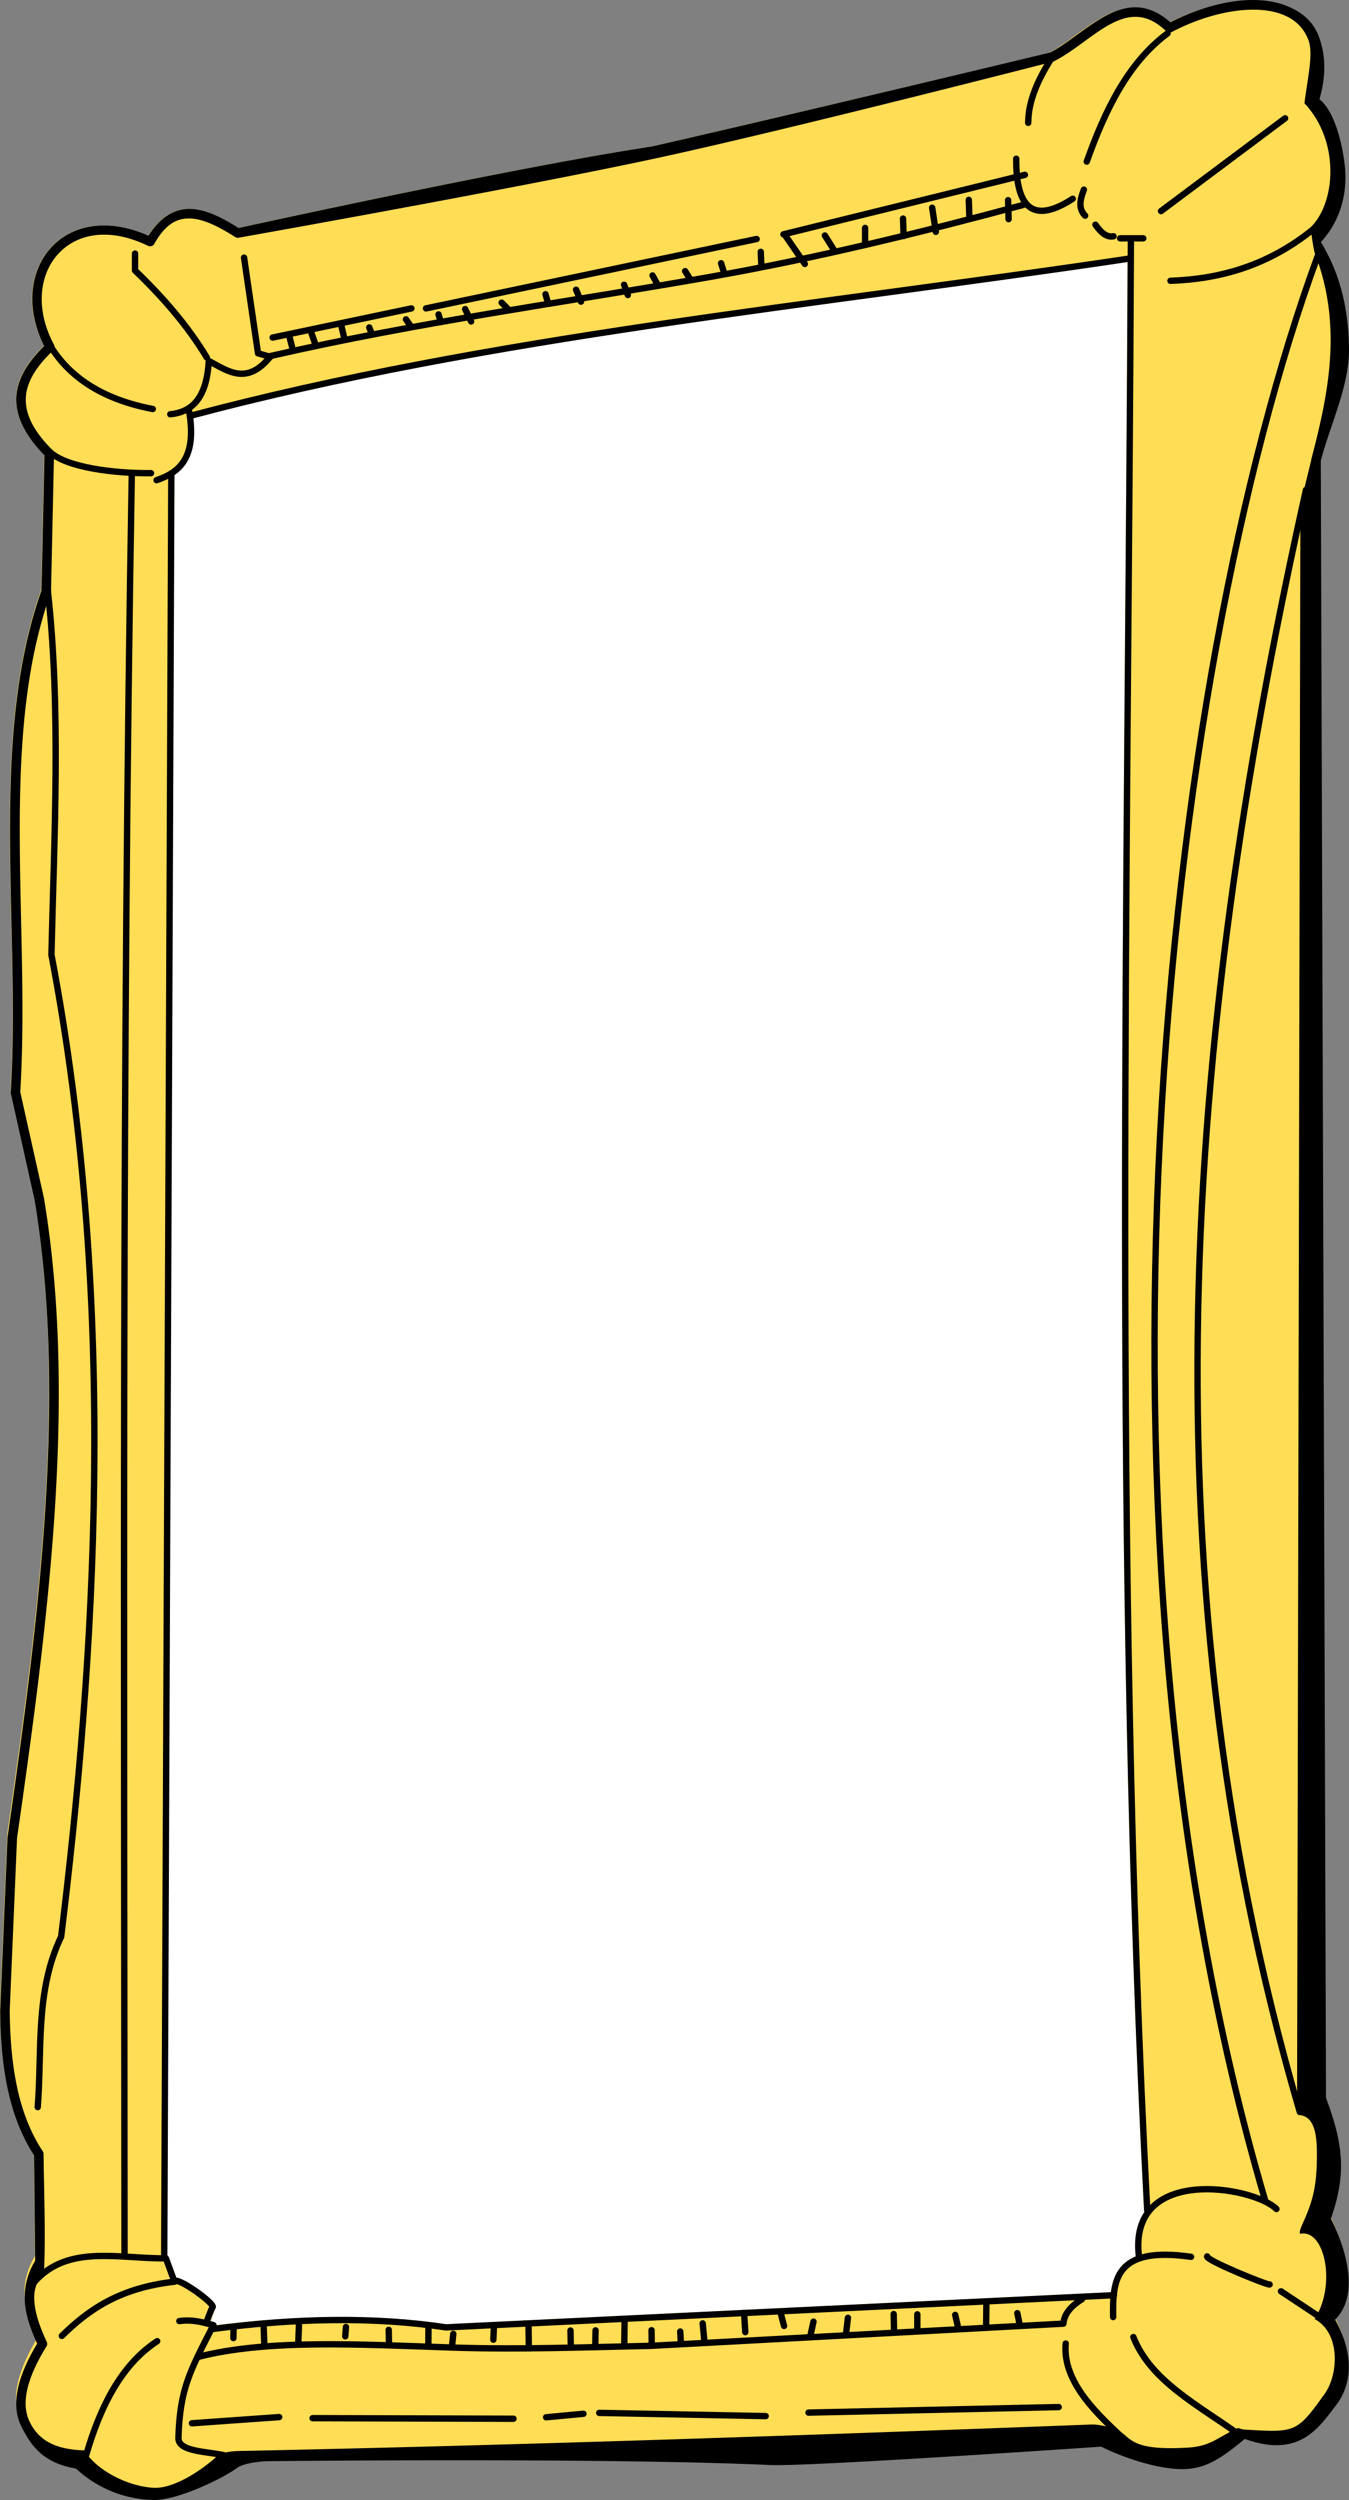 <svg xmlns="http://www.w3.org/2000/svg" width="424.78" height="787.03" viewBox="0 0 424.78 787.03">
  <rect x="0" y="0" width="424.78" height="787.03" fill="#808080" stroke="none"/>
  <path fill="#fd5" d="M394.71.18c2.92.07 5.68.47 8.22 1.27 5.07 1.59 9.61 4.64 11.64 9.84 1.99 5.07 2.8 11.48.34 20.07 4.56 3.6 7 13.06 7.91 20.34.91 7.3-.37 16.82-7.46 24.5 6.51 10.76 8.66 21.83 8.84 33.26.19 11.69-5.76 23.7-8.86 35.39l1.63 514.23c5.66 15.05 6.31 24.25 1.54 37.92 3.2 6.28 10.1 23.02 1.32 31.74 5.86 10.54 5.58 20.02.24 26.95-5.35 6.95-11.47 16.68-28.64 10.5-7.5 6.17-12.46 9.62-20.06 9.49-7.63-.13-17.71-3.42-25.12-7.06 0 0-91.56 6.28-103.94 5.78-51.78-2.4-158.68-1.22-158.68-1.22s-6.66.28-9.2 2.16c-4.48 3.31-18.76 10.19-26.24 10.03-7.53-.16-16.9-2.8-24.35-9.88-10.15-1.69-14.05-6.94-17.2-13.23-3.1-6.25-1.82-14.7 5-26-1.79-3.94-3.37-7.98-3.81-12.27-.46-4.4.36-9.04 3.18-13.77l-.36-33.13C2.42 664.42.17 648.54 0 631.63v-.08l2.3-54.22.01-.15c9.95-69.24 18.84-138.03 8.5-200.2L3.35 343.6a1.3 1.3 0 0 1-.03-.42c3.2-52.1-7.02-110.7 9.68-157.55l.93-42.45c-6.75-6.88-9.38-13.24-8.78-19.1.58-5.7 4.06-10.65 8.68-15.22C7.99 97.2 9.33 85.5 15.77 78.2c6.43-7.28 17.8-9.8 30.85-3.99 3.8-6.04 8.47-8.6 13.35-8.41 5.02.2 10 2.86 14.99 5.99 0 0 86.39-19 129.89-25.58 42.8-9.72 125.34-29.52 125.34-29.52 5.7-2.94 11.5-8.4 17.78-11.69 3.17-1.65 6.52-2.75 10.06-2.5 3.28.24 6.64 1.74 9.98 4.68 8.63-4.41 18.25-7.17 26.7-7z" />
  <path fill="#fff" d="M355.05 82.42c-99.09 14.81-201.02 24.44-294.32 49.24.7 6.03.02 10.43-1.82 13.57a13.25 13.25 0 0 1-4.05 4.27l-2.23 560.8a1 1 0 0 1 .47.33l2.37 6.44c.12.02.25 0 .37.02a8.2 8.2 0 0 1 1.81.68 35.5 35.5 0 0 1 4.48 2.73 39.49 39.49 0 0 1 4.09 3.23c.53.5.96.94 1.27 1.38.16.22.3.44.38.75.08.32.05.9-.32 1.25.16-.15.12-.15.1-.12 0 .03-.04.1-.08.2l-.28.77c-.22.64-.48 1.48-.73 2.31-.3 1-.39 1.34-.57 1.97 25.88-3.3 52.3-3.83 74.4-.53l209.46-10.09c.38-2.92 1.18-5.66 3.02-7.87 1.15-1.38 2.85-2.4 4.82-3.23-.73-6.13.47-10.8 2.9-14.26a1 1 0 0 1-.34-.3c-10.7-204.76-6.11-408.84-5.2-613.54z" />
  <path d="M1157.75 66.9c-8.45-.18-18.1 2.59-26.73 7.01-3.35-2.95-6.7-4.45-10-4.68-3.54-.26-6.9.84-10.06 2.5-6.29 3.28-12.1 8.77-17.8 11.7 0 0-82.64 19.86-125.5 29.6-43.56 6.59-130.05 25.64-130.05 25.64-4.99-3.13-9.99-5.8-15-6-4.9-.2-9.58 2.38-13.38 8.43-13.06-5.83-24.45-3.3-30.88 4-6.45 7.3-7.79 19.03-1.95 30.73-4.62 4.58-8.1 9.54-8.7 15.25-.59 5.88 2.04 12.25 8.8 19.14l-.93 42.56c-16.71 46.96-6.48 105.69-9.69 157.92 0 .14 0 .28.04.42l7.46 33.45c10.35 62.32 1.45 131.27-8.5 200.68l-.02.14-2.3 54.35v.08c.17 16.95 2.42 32.87 10.66 45.56l.36 33.22a21.91 21.91 0 0 0-3.18 13.8c.44 4.3 2.03 8.35 3.8 12.3-6.8 11.33-8.1 19.8-4.98 26.06 3.14 6.3 7.05 11.56 17.2 13.26a36.91 36.91 0 0 0 24.4 9.9c7.48.16 21.78-6.73 26.27-10.06 2.53-1.87 9.2-2.15 9.2-2.15s107.04-1.19 158.88 1.21c12.4.51 104.07-5.79 104.07-5.79 7.4 3.65 17.51 6.94 25.14 7.07 7.61.13 12.58-3.32 20.1-9.5 17.18 6.2 23.3-3.57 28.66-10.53 5.35-6.94 5.63-16.45-.24-27.02 8.8-8.73 1.88-25.51-1.32-31.8 4.78-13.71 4.12-22.93-1.54-38.01l-1.64-515.44c3.11-11.7 9.07-23.75 8.88-35.47-.18-11.45-2.33-22.56-8.85-33.34 7.1-7.7 8.38-17.24 7.47-24.55-.9-7.3-3.36-16.78-7.92-20.4 2.46-8.6 1.64-15.03-.34-20.1-2.03-5.22-6.58-8.28-11.66-9.88-2.54-.8-5.3-1.2-8.23-1.26zm-.06 3.04c2.69.04 5.19.4 7.4 1.09 4.42 1.39 7.67 4 9.37 8.35 1.7 4.35-.22 11.9-1.2 20.03 11.24 11.97 9.8 31.18 2.1 38.87-.33.5.9 7.94 1.21 8.44 8.61 22.43 4.42 43.53-1.12 64.6-.03.12-.05.25-.05.38l-3.42 13.98-.02 7.9-1.02 490.25c0 .35.32 8.62.55 8.89 4.5.32 5.64 5.12 5.68 11.74.06 10.48-1.2 15.1-4.29 22.03-.3.68-1.56 3.23-.93 3.63 7.75-1.6 11.4 16.23 4.5 26.82 8.19 4.43 7.57 17.4 3.15 23.59-8.86 12.38-9.2 12.18-25.6 11.2-.37-.03-1.7-.6-1.99-.37-6.67 3.28-8.55 5.67-15.63 6.08-21.56 1.24-16.61-4.94-25.1-6.6-1.71-.34-3.45-.74-5.2-.68-88.19 3.36-177.14 6.42-265.87 8.29-3.38.07-7.38-.1-9.89 2.15-4.05 3.64-13 9.95-19.72 9.47-8.94-.65-18.28-6.17-21.52-11.77-10.04-.28-14.62-3.75-17.18-8.88-2.56-5.13-1.73-12.56 5.23-23.86.27-.42.3-.95.09-1.4-1.87-4.08-3.42-8.08-3.84-12.07-.41-4 .29-6.14 3.01-10.5.47-12.17-.04-24.44-.17-36.63 0-.3-.09-.57-.25-.82-7.95-11.98-10.24-27.45-10.41-44.31l2.3-54.24c9.95-69.41 18.93-138.6 8.48-201.54l-.02-.08-7.44-33.32c3.2-52.8-6.82-111.31 9.6-157.12.06-.16.08-.32.09-.48l.94-43.34c.01-.4-.15-.8-.44-1.1-6.78-6.72-8.88-12.28-8.38-17.23.5-4.95 3.75-9.6 8.53-14.16.49-.47.6-1.2.29-1.8-5.97-11.14-4.6-21.88 1.09-28.34 5.7-6.45 15.82-8.92 28.52-2.8a1.5 1.5 0 0 0 1.96-.61c3.57-6.35 7.25-8.17 11.41-8 4.16.16 9.03 2.64 14.08 5.85.33.21.74.28 1.12.2 0 0 88.49-15.7 132.39-25.21 41.55-9.01 123.94-30.19 123.94-30.19.13-.02.25-.07.36-.13 6.36-3.23 12.21-8.8 17.97-11.8 2.88-1.51 5.67-2.37 8.46-2.17 2.8.2 5.7 1.43 8.93 4.52a1.5 1.5 0 0 0 1.73.24c8.49-4.5 18.18-7.16 26.23-7.04z" color="#000" transform="translate(-762.5 -66.89)" />
  <g fill="none" stroke="#000" stroke-linecap="round" stroke-linejoin="round" stroke-width="2">
    <path d="M65.12 112.55c-6.17-10.22-13.99-19.12-22.6-27.4v-5.32M16.16 109.4c6.46 10.15 17.17 16.55 31.95 19.36m5.51 1.66c6.7-.68 11.47-4.9 12.12-16.8 6.12 3.27 12.1 7.86 19.56-1.57 46.83-10.72 92.78-16.88 138.1-24.84 33.6-5.9 66.52-14 98.8-22.7" />
    <path d="m76.85 81.11 4.4 30.12 3.87 1.1m.73-6.06 43.7-9.18m4.59 0 104.12-21.85m8.44-1.47 76.03-18.73m-17.68 7.88.21 5.64m-11.73-3.16 1.15 7.58m-10.33-4.17.18 5.5m-12.12-2.56v4.59m-12.67-2.21 2.76 4.41m-15.24-4.41 6.17 8.96m64.01-20.07.15 5.97m-78.04 10.29.18 4.04m-12.67-.45.92 2.93m-12.24-.45 1.62 2.6m-11.88-1.24 1.56 2.86m-10.52.07 1.17 3.24M181.4 91.2l1.55 3.76m-11.17-2.34c.07.4.78 2.66.78 2.66m-14.6 0 2.14 2.15m-69.08 8.11 1.17 4.55m5.71-5.72 1.43 4.1m8.18-5.85.85 3.64m7.92-3.18.9 2.27m10.65-4.81 1.43 2.02m8.83-3.58.71 2.4m7.67-4.08 1.88 3.9m219.3-90.7c-12.35 9.18-19.62 23.98-25.45 40.38m-11.16-32.46c-4.15 6.6-7.26 13.3-7.27 20.25m80.89-1.43-39.08 29.22m47.78 5.84c-13.98 11.26-29.09 15.56-44.8 16.1M320 49.97c-.13 16.68 6.15 20.15 17.79 12.6m3.51-2.87c-1.14 2.99-1.89 5.89.39 8.19m3.24 2.85c1.64 2.27 3.39 4.1 5.71 3.64m2.08.65H360M49.3 151.17c7.35-2.51 12.8-7.17 10.2-22.04m-43.72 13.21c5.32 4.9 20.45 6.73 31.78 6.62m12.49-18.08c93.77-25 196.2-34.6 295.66-49.49m.39-6.07c-.84 207.09-5.68 413.5 5.15 620.58M53.95 149.17l-2.24 561.15m-39.83-46.97c1.4-17.75-.84-36.6 7.38-53.66 10.5-86.05 18.24-197.16-3.07-309.14.88-37.6 3.03-77.1-1.14-114.71m26.44-36.02c-3.18 183.7-2.36 372.52-2.28 560.4m10.29 26.81c-10.97 7.16-17.8 20.03-22.41 35.99m-7.62-37.65c8.18-8.03 17.9-15.09 35.53-17.07" />
    <path d="M10.84 718.39c10.51-11.97 26.81-7.24 41.4-7.44l2.67 7.26c.86-1.63 13.08 7.14 12.03 8.17-.4.39-2.02 4.95-2.02 4.95" />
    <path d="M56.47 730.7c4.33-.58 7.47.44 10.74 1.28-7.44 14.5-10.55 20.05-11.02 35.35-.3 4.95 10.3 4.25 16.07 6.06m-11.82-10.51 27.47-1.95m10.52.34 63.26.18m10.28-.46 11.75-1.1m4.96-.28 52.43 1.01m13.49-1.1 78.78-1.74m2.2-20.02c-1.13 12.44 10.66 22.87 18.5 30.25m2.8-32.27c5.53 13.98 20.61 21.5 33.24 30.67m13.24-45.08 12.14 8.05m-15.71-10.2c-.46.37-20.29-7.71-19.67-8.83m-29.61 19.09c-.17-11.43.32-22.44 24.54-18.96" />
    <path d="M358.7 710.87c-4-29.52 36.03-22.62 43.23-15.45M66.94 733.2c26.39-3.48 51.01-3.88 73.49-.51l210.34-10.13M62.33 742c21.84-5.66 51.13-3.92 80.08-2.96 21.08.7 42.73-.13 62.61-.54l129.83-6.98c.2-2.65 1.87-5.24 5.87-7.71M73.5 736.06l.05-3.21M83 731.8l.23 6.37m10.93-7.11-.23 6.43m28.47-4.04.08 4.36m-13.54-5.24-.23 2.94m26.21-3.49-.04 6.38m7.85-3.67-.42 4.27m13.23-7.02-.19 4.59m11.07-4.59.09 6.88m13.13-5.18.09 5.14m7.8-5.19-.09 5m9.23-7.66-.1 7.16m8.59-4.55.05 4.5m16.06-6.65.56 5.96M214.2 734l.19 3.58m19.92-9.46.37 6.06m11.2-5.78 1.01 3.85m9.27-1.37-.91 4.13m11.75-5.33-.55 4.68m14.96-5.87.1 4.86m7.34-4.77v4.5m11.93-4.32.83 3.58m8.99-7.8-.08 8.08m9.82-4.41.64 3.12m88.3-66.47c-51.44-175.65-34.03-349.59 1.96-510.66" />
    <path d="M414.92 80.61c-48.71 132.62-78.14 402.64-16.62 611.83" />
  </g>
</svg>